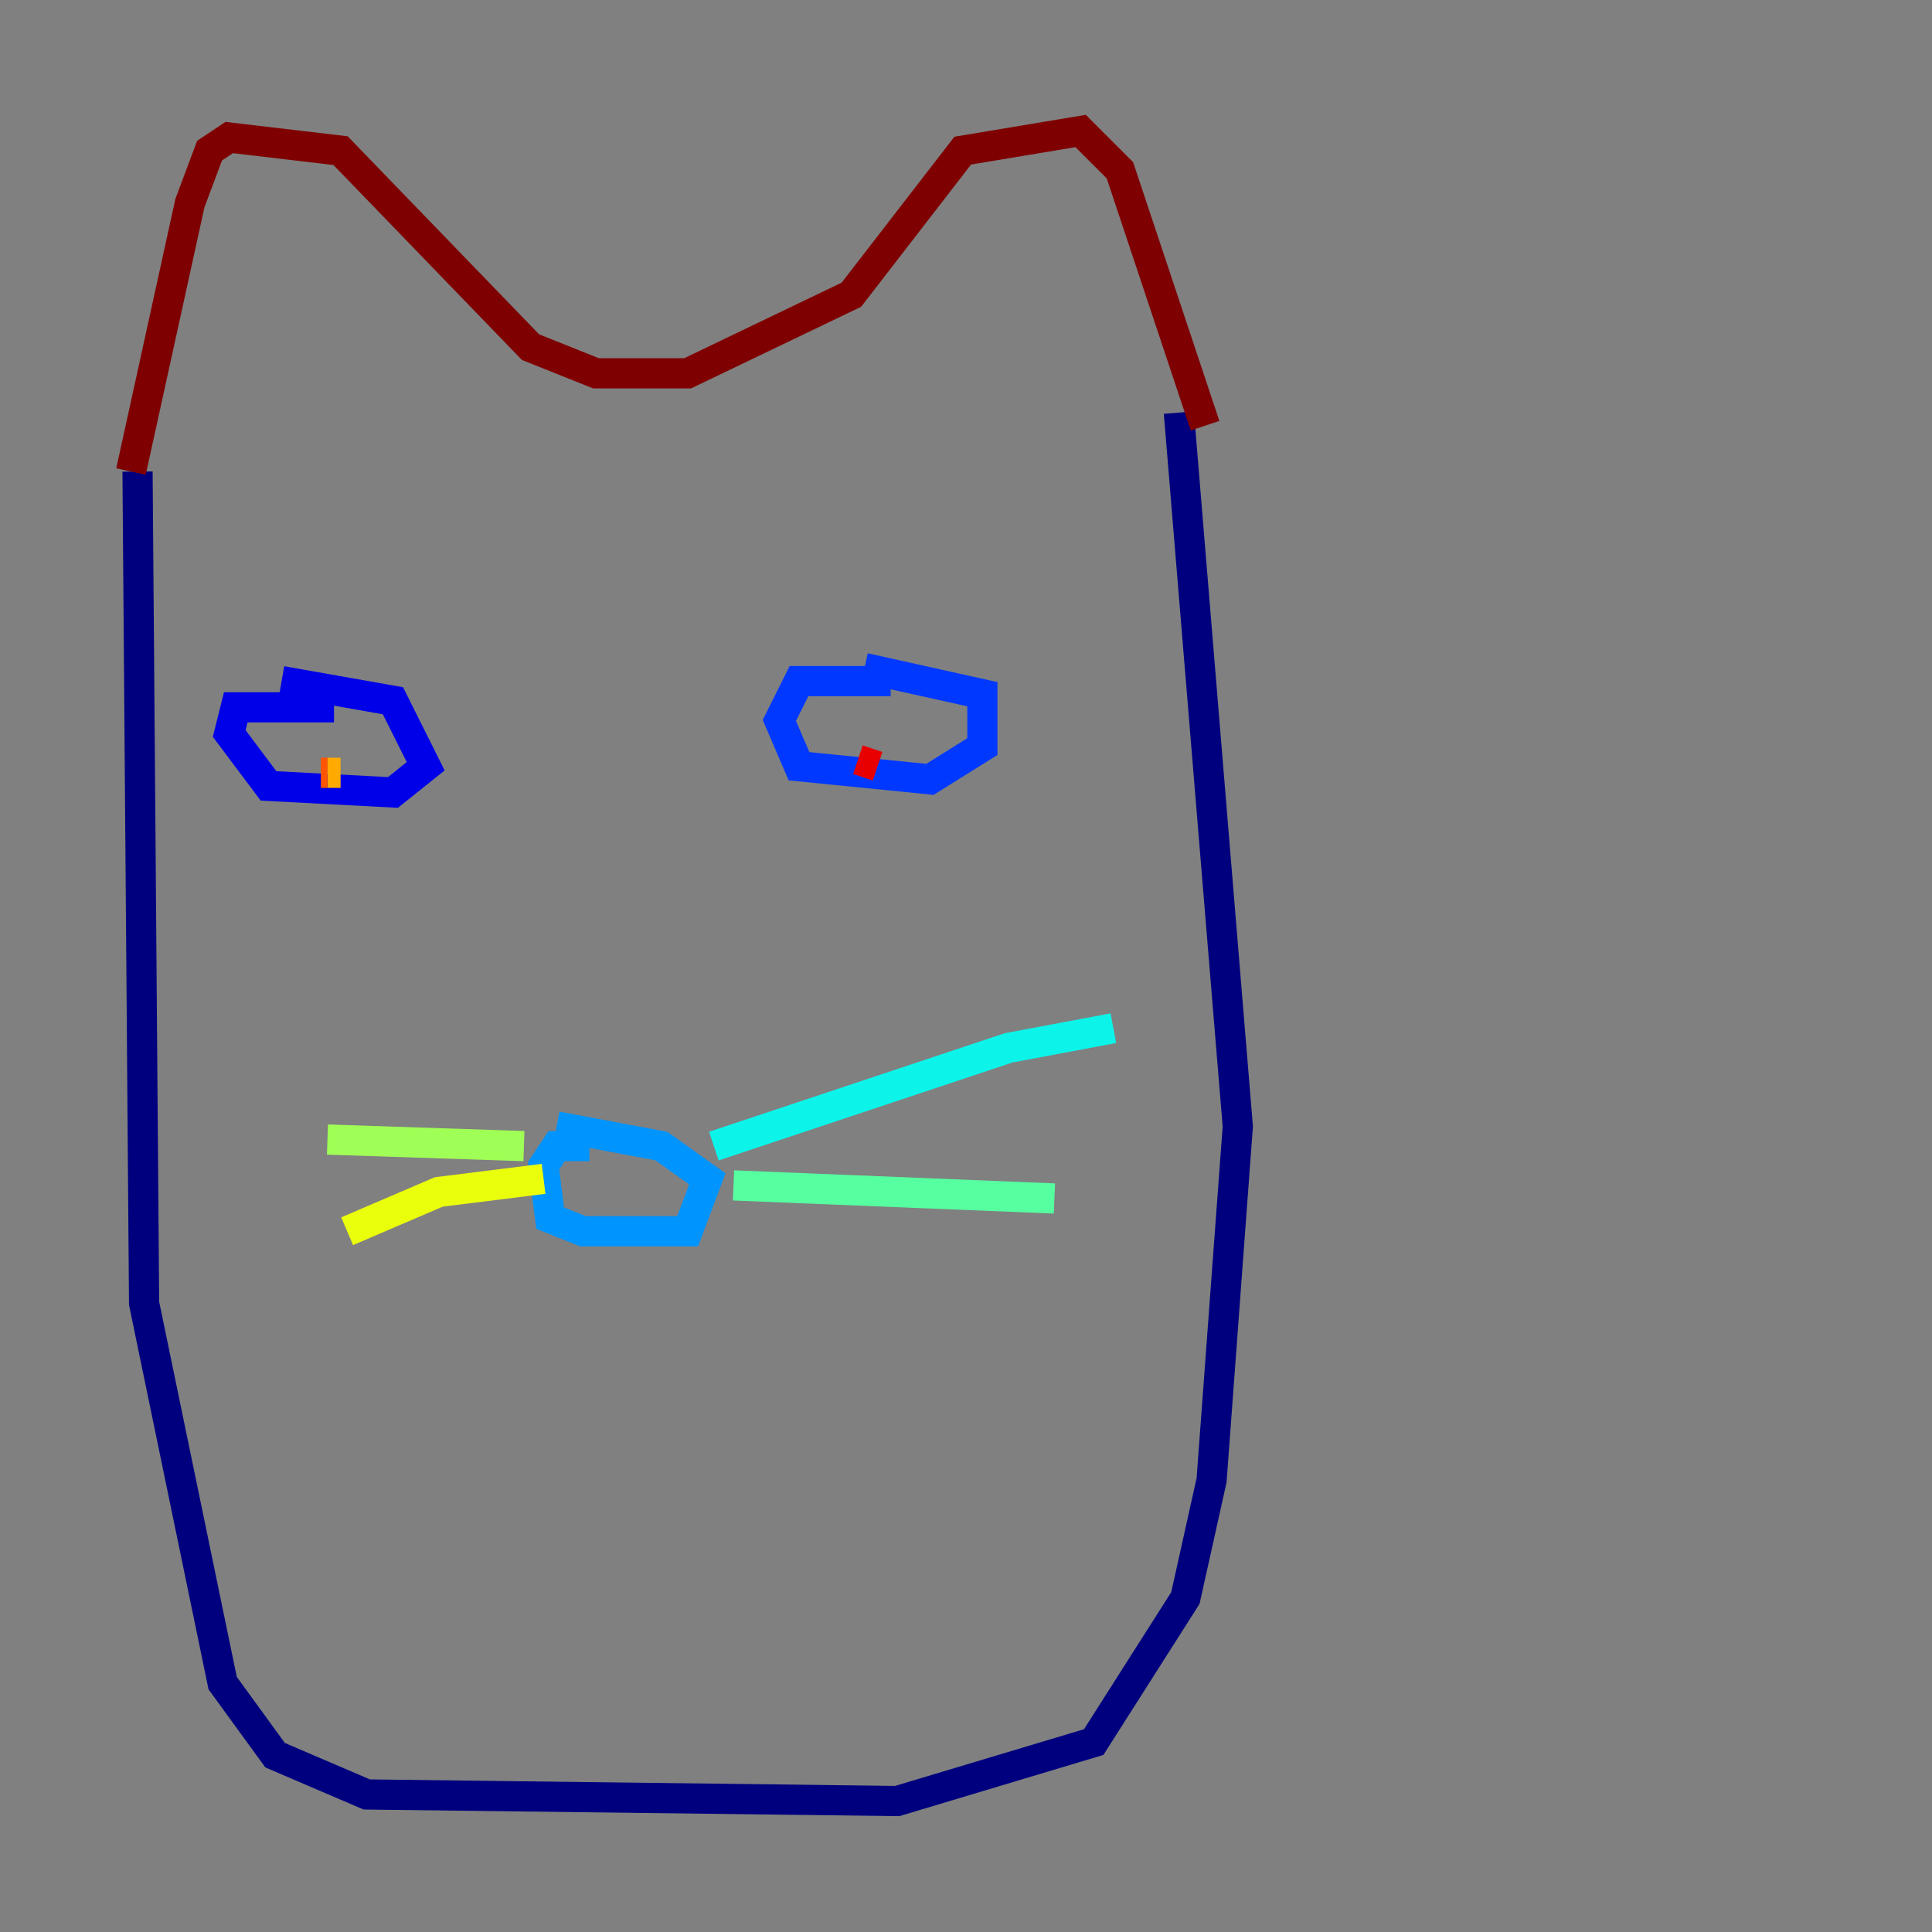 <?xml version="1.0" encoding="utf-8" ?>
<svg baseProfile="tiny" height="128" version="1.2" viewBox="0,0,128,128" width="128" xmlns="http://www.w3.org/2000/svg" xmlns:ev="http://www.w3.org/2001/xml-events" xmlns:xlink="http://www.w3.org/1999/xlink"><rect x="0" y="0" width="128" height="128" fill="#808080" stroke="none"/><defs /><polyline fill="none" points="9.112,31.241 9.546,86.346 14.752,111.512 18.224,116.285 24.298,118.888 59.444,119.322 72.461,115.417 78.536,105.871 80.271,98.061 82.007,74.63 78.102,27.336" stroke="#00007f" stroke-width="2" /><polyline fill="none" points="22.129,46.861 15.62,46.861 15.186,48.597 17.79,52.068 26.034,52.502 28.203,50.766 26.034,46.427 18.658,45.125" stroke="#0000e8" stroke-width="2" /><polyline fill="none" points="59.01,45.125 52.936,45.125 51.634,47.729 52.936,50.766 61.614,51.634 65.085,49.464 65.085,45.993 57.275,44.258" stroke="#0038ff" stroke-width="2" /><polyline fill="none" points="39.051,75.932 36.881,75.932 36.014,77.234 36.447,80.705 38.617,81.573 45.559,81.573 46.861,78.102 43.824,75.932 36.881,74.63" stroke="#0094ff" stroke-width="2" /><polyline fill="none" points="47.295,75.932 66.82,69.424 73.763,68.122" stroke="#0cf4ea" stroke-width="2" /><polyline fill="none" points="48.597,78.536 69.858,79.403" stroke="#56ffa0" stroke-width="2" /><polyline fill="none" points="34.712,75.932 21.695,75.498" stroke="#a0ff56" stroke-width="2" /><polyline fill="none" points="36.014,78.102 29.071,78.969 22.997,81.573" stroke="#eaff0c" stroke-width="2" /><polyline fill="none" points="22.563,51.2 21.695,51.2" stroke="#ffaa00" stroke-width="2" /><polyline fill="none" points="21.695,51.2 21.261,51.2" stroke="#ff5500" stroke-width="2" /><polyline fill="none" points="58.142,50.766 56.841,50.332" stroke="#e80000" stroke-width="2" /><polyline fill="none" points="8.678,31.241 12.583,13.451 13.885,9.98 15.186,9.112 22.563,9.98 35.146,22.997 39.485,24.732 45.559,24.732 56.407,19.525 63.783,9.98 71.593,8.678 74.197,11.281 79.837,28.203" stroke="#7f0000" stroke-width="2" /></svg>